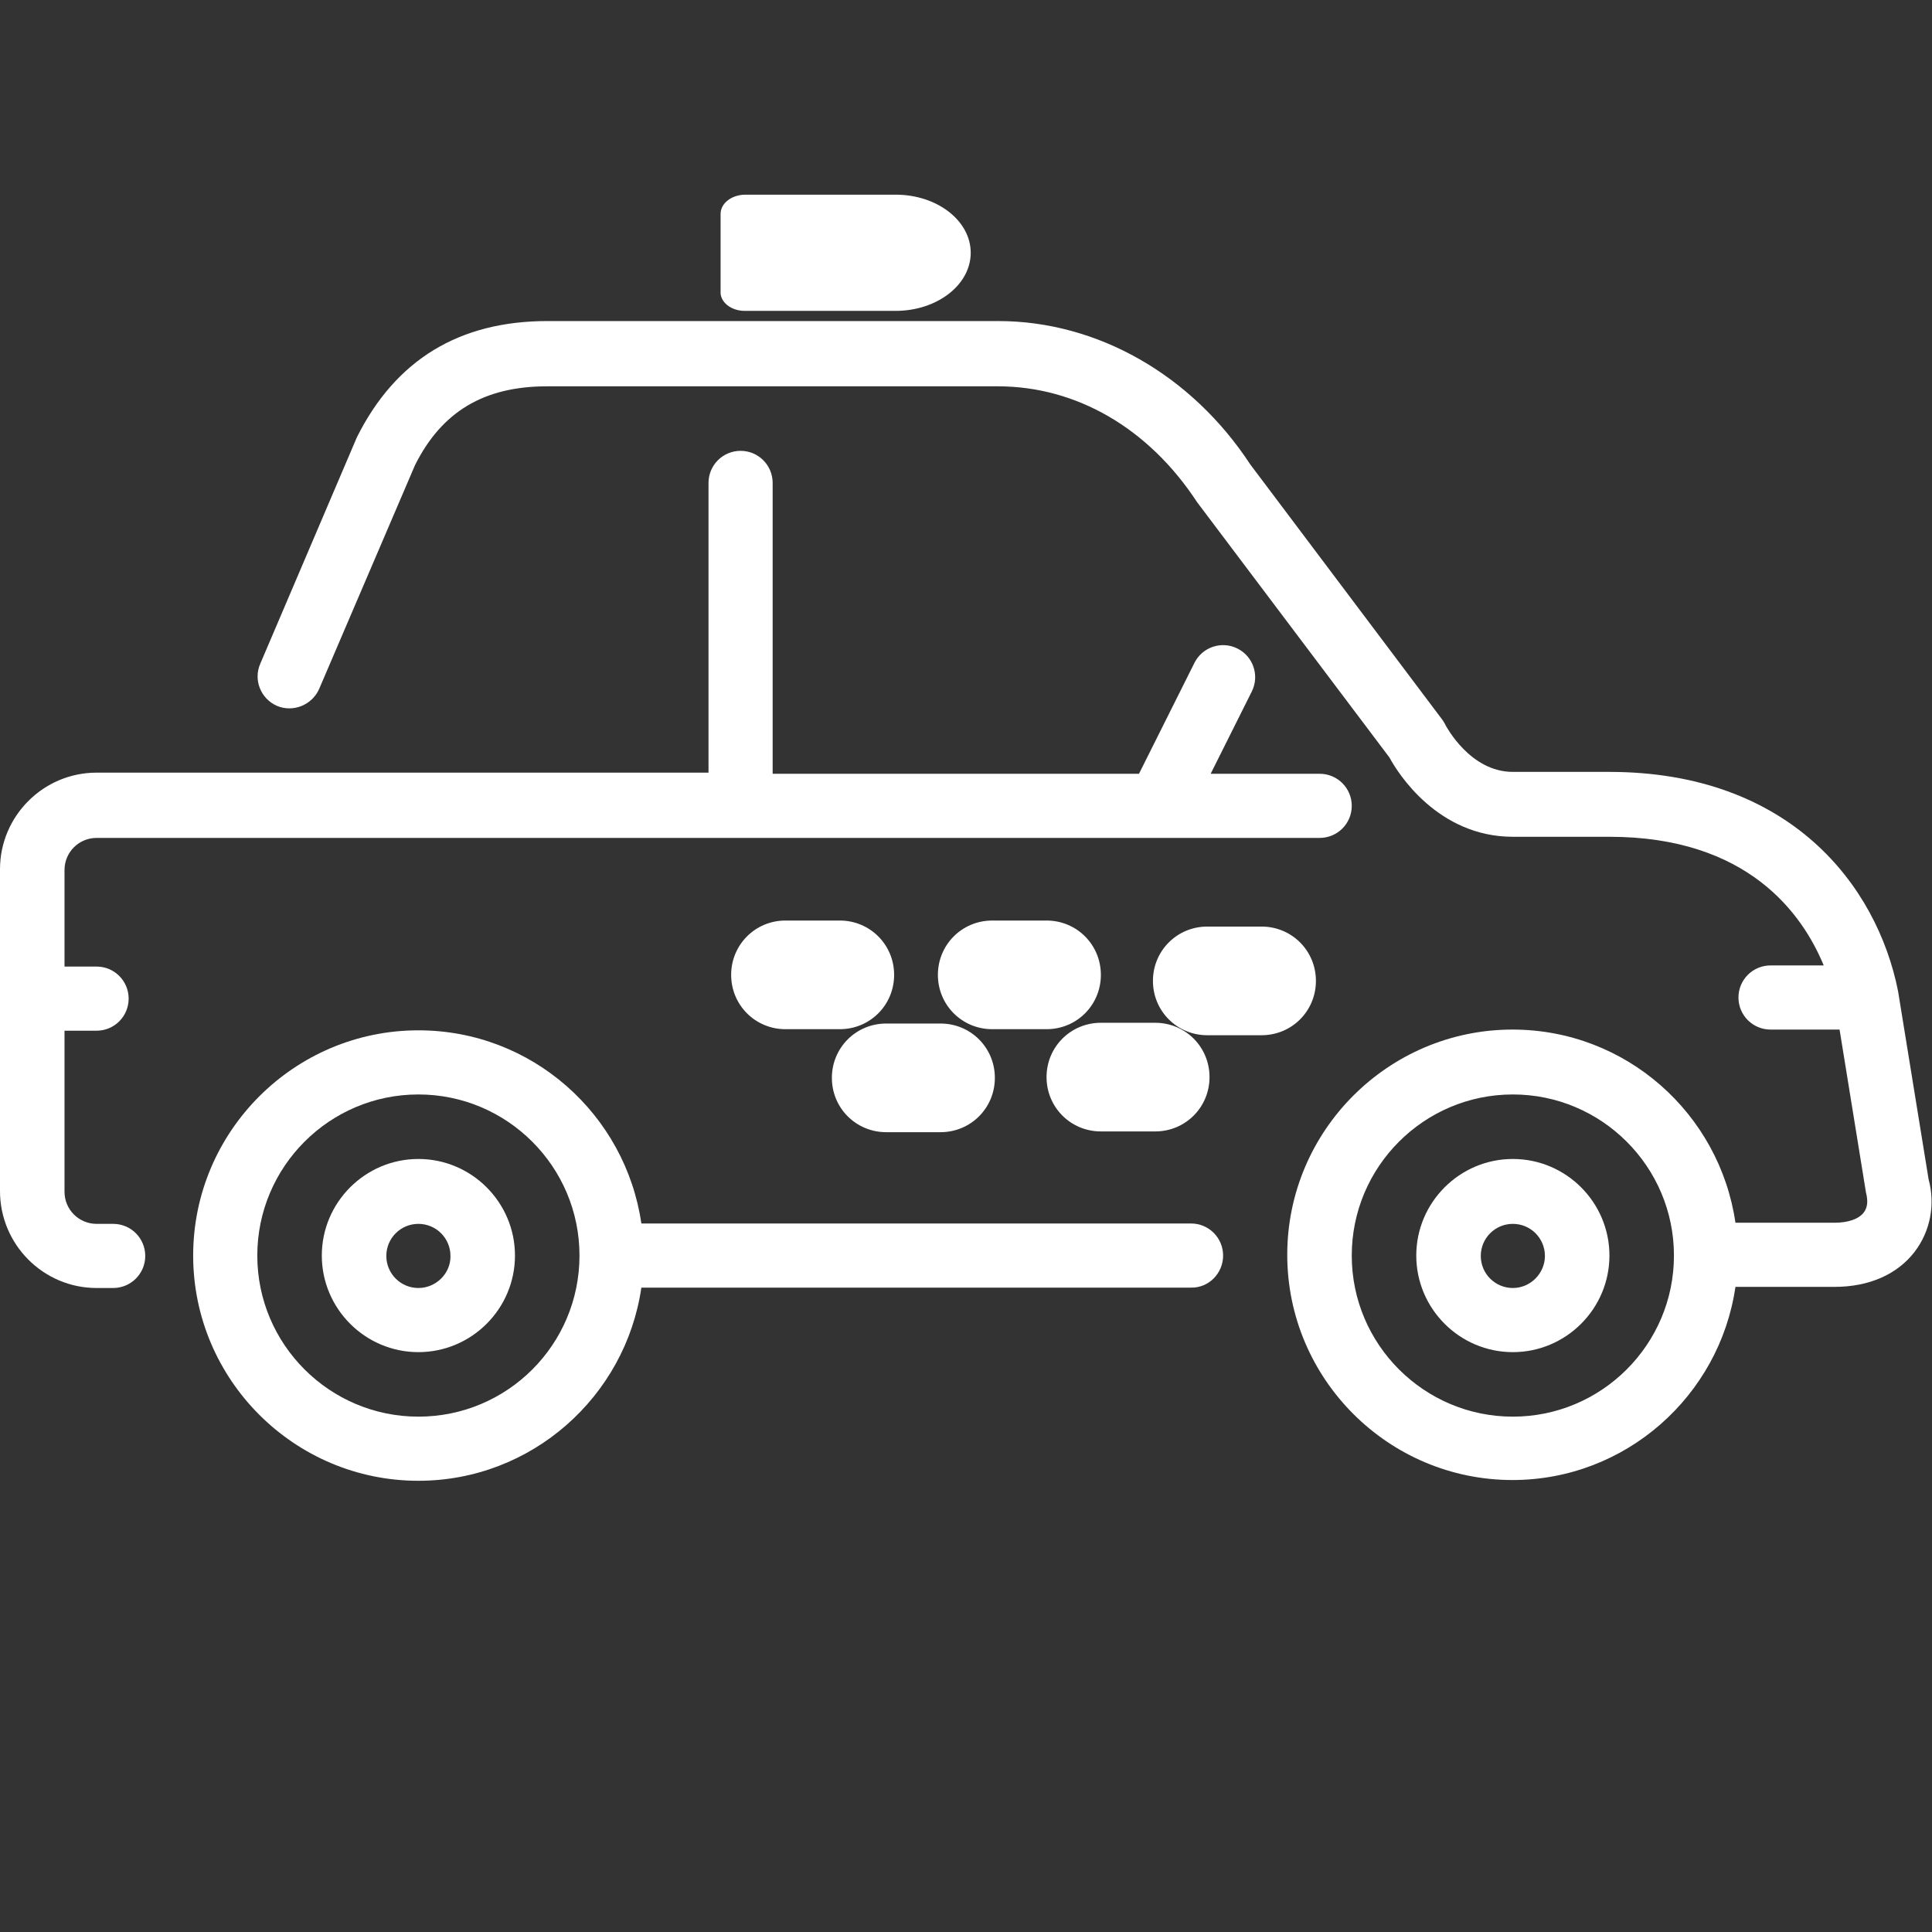 <?xml version="1.0" encoding="utf-8"?>
<!-- Generator: Adobe Illustrator 20.0.0, SVG Export Plug-In . SVG Version: 6.00 Build 0)  -->
<svg version="1.1" id="Layer_1" xmlns="http://www.w3.org/2000/svg" xmlns:xlink="http://www.w3.org/1999/xlink" x="0px" y="0px"
	 viewBox="0 0 512.1 512.1" style="enable-background:new 0 0 512.1 512.1;" xml:space="preserve">
<rect x="0" y="0" width="512.1" height="512.1" fill="#333333" stroke="none"/>
<style type="text/css">
	.st0{fill:#FFFFFF;}
</style>
<g>
	<g>
		<g>
			<path class="st0" d="M73.4,187.1c4.3,1.8,9.3-0.2,11.2-4.5l25.4-59.3c7.1-14.2,18.3-20.9,35-20.9h119.5c20.7,0,39.9,11,52.8,30.7
				l51,67.7c2.2,4.1,12.8,21,32.7,21h25.6c36.6,0,51.1,20.3,56.8,34.1h-14.1c-4.7,0-8.5,3.8-8.5,8.5s3.8,8.5,8.5,8.5h18.3l7,43.2
				c0.6,2.3,0.4,4-0.6,5.3c-1.3,1.7-4.1,2.7-7.7,2.7H460c-4.2-28.9-29-51.2-59.1-51.2c-32.9,0-59.7,26.8-59.7,59.7
				s26.8,59.7,59.7,59.7c30,0,54.9-22.3,59.1-51.2h26.3c9.1,0,16.6-3.3,21.2-9.3c4.2-5.5,5.5-12.6,3.7-19.2l-8.1-49.9
				c-5.6-28.1-28.7-58.1-76.6-58.1H401c-11.4,0-17.7-12.2-17.8-12.3c-0.2-0.5-0.5-0.9-0.8-1.4l-51-67.8c-15.6-23.8-40.6-38-66.8-38
				H145.1c-23.3,0-40.2,10.2-50.5,30.8l-25.6,60C67.1,180.2,69.1,185.2,73.4,187.1z M401,375.5c-23.5,0-42.7-19.1-42.7-42.7
				c0-23.5,19.1-42.7,42.7-42.7c23.5,0,42.7,19.1,42.7,42.7S424.5,375.5,401,375.5z"/>
			<path class="st0" d="M25.6,341.4H30c4.7,0,8.5-3.8,8.5-8.5s-3.8-8.5-8.5-8.5h-4.4c-4.7,0-8.5-3.8-8.5-8.5v-42.7h8.5
				c4.7,0,8.5-3.8,8.5-8.5s-3.8-8.5-8.5-8.5h-8.5v-25.6c0-4.7,3.8-8.5,8.5-8.5h163.7h17.4h143.1c4.7,0,8.5-3.8,8.5-8.5
				s-3.8-8.5-8.5-8.5h-28.9l10.9-21.8c2.1-4.2,0.4-9.3-3.8-11.4c-4.2-2.1-9.3-0.4-11.4,3.8l-14.7,29.4h-97.1V128
				c0-4.7-3.8-8.5-8.5-8.5s-8.5,3.8-8.5,8.5v76.8H25.6C11.5,204.8,0,216.3,0,230.4v85.3C0,329.9,11.5,341.4,25.6,341.4z"/>
			<path class="st0" d="M324.2,332.8c0-4.7-3.8-8.5-8.5-8.5H170c-4.2-28.9-29-51.2-59.1-51.2c-32.9,0-59.7,26.8-59.7,59.7
				s26.8,59.7,59.7,59.7c30,0,54.9-22.3,59.1-51.2h145.7C320.4,341.4,324.2,337.5,324.2,332.8z M110.9,375.5
				c-23.5,0-42.7-19.1-42.7-42.7c0-23.5,19.1-42.7,42.7-42.7c23.5,0,42.7,19.1,42.7,42.7C153.6,356.4,134.5,375.5,110.9,375.5z"/>
			<path class="st0" d="M401,307.2c-14.1,0-25.6,11.5-25.6,25.6s11.5,25.6,25.6,25.6s25.6-11.5,25.6-25.6S415.1,307.2,401,307.2z
				 M401,341.4c-4.7,0-8.5-3.8-8.5-8.5s3.8-8.5,8.5-8.5s8.5,3.8,8.5,8.5C409.5,337.5,405.7,341.4,401,341.4z"/>
			<path class="st0" d="M320,245.6c-8,0-14.4,6.4-14.4,14.4c0,8,6.4,14.4,14.4,14.4h14.4c8,0,14.4-6.4,14.4-14.4
				c0-8-6.4-14.4-14.4-14.4H320L320,245.6z"/>
			<path class="st0" d="M208.2,244c-8,0-14.4,6.4-14.4,14.4c0,8,6.4,14.4,14.4,14.4h14.4c8,0,14.4-6.4,14.4-14.4
				c0-8-6.4-14.4-14.4-14.4H208.2L208.2,244z"/>
			<path class="st0" d="M110.9,307.2c-14.1,0-25.6,11.5-25.6,25.6s11.5,25.6,25.6,25.6s25.6-11.5,25.6-25.6S125,307.2,110.9,307.2z
				 M110.9,341.4c-4.7,0-8.5-3.8-8.5-8.5s3.8-8.5,8.5-8.5s8.5,3.8,8.5,8.5C119.5,337.5,115.6,341.4,110.9,341.4z"/>
			<path class="st0" d="M291.8,271.1c-8,0-14.4,6.4-14.4,14.4c0,8,6.4,14.4,14.4,14.4h14.4c8,0,14.4-6.4,14.4-14.4
				c0-8-6.4-14.4-14.4-14.4H291.8L291.8,271.1z"/>
			<path class="st0" d="M263,244c-8,0-14.4,6.4-14.4,14.4c0,8,6.4,14.4,14.4,14.4h14.4c8,0,14.4-6.4,14.4-14.4
				c0-8-6.4-14.4-14.4-14.4H263L263,244z"/>
			<path class="st0" d="M234.9,271.3c-8,0-14.4,6.4-14.4,14.4c0,8,6.4,14.4,14.4,14.4h14.4c8,0,14.4-6.4,14.4-14.4
				c0-8-6.4-14.4-14.4-14.4H234.9L234.9,271.3z"/>
		</g>
	</g>
</g>
<path class="st0" d="M197.4,82.4h3.4h22.6h14c11,0,19.9-6.9,19.9-15.4s-8.9-15.4-19.9-15.4h-39.8c-3.7,0-6.6,2.3-6.6,5.1v20.5
	C190.8,80,193.7,82.4,197.4,82.4z"/>
</svg>
